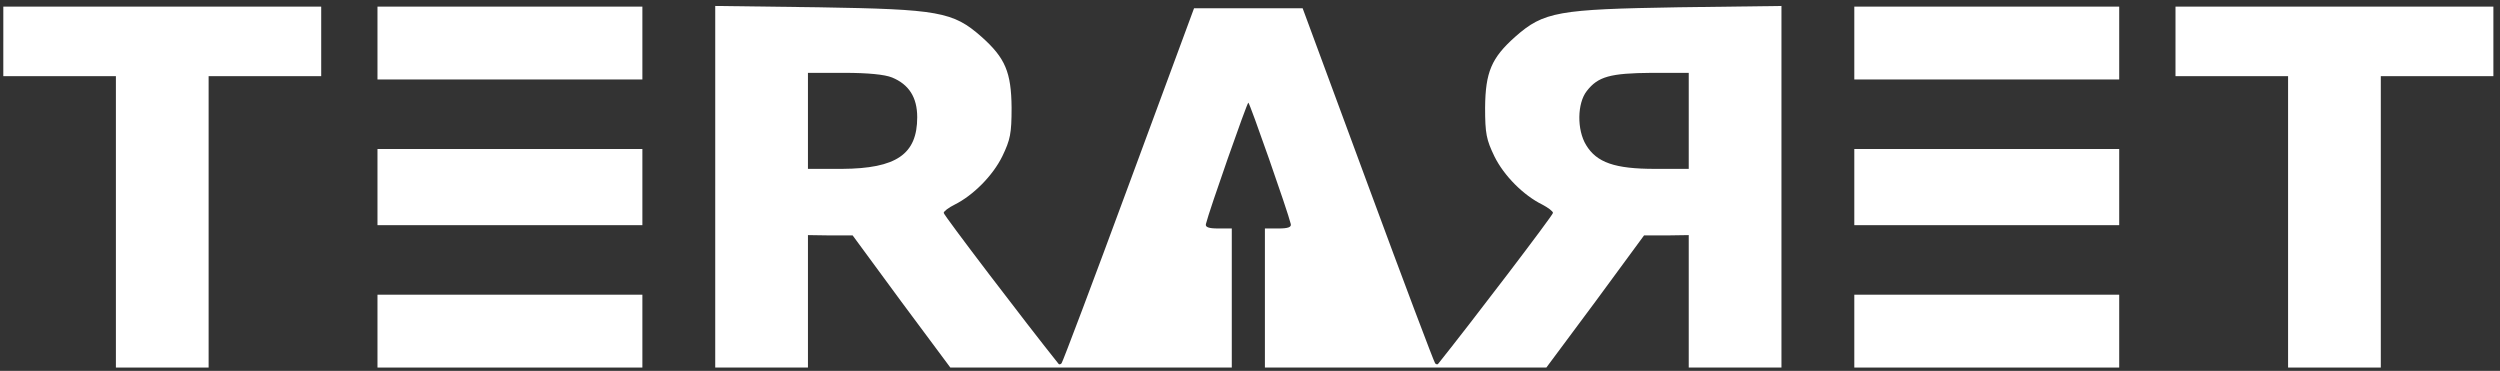 <?xml version="1.0" standalone="no"?>
<!DOCTYPE svg PUBLIC "-//W3C//DTD SVG 20010904//EN"
 "http://www.w3.org/TR/2001/REC-SVG-20010904/DTD/svg10.dtd">
<svg version="1.0" xmlns="http://www.w3.org/2000/svg"
 width="755pt" height="112pt" viewBox="0 0 755 112"
 preserveAspectRatio="xMidYMid meet">
<rect x="0" y="0" width="755" height="112" fill="#333333" stroke="none"/>
<g transform="translate(0,112) scale(0.1,-0.1)"
fill="#ffffff" stroke="none">
<path d="M10 995 l0 -105 170 0 170 0 0 -440 0 -440 140 0 140 0 0 440 0 440
170 0 170 0 0 105 0 105 -480 0 -480 0 0 -105z"/>
<path d="M1140 990 l0 -110 400 0 400 0 0 110 0 110 -400 0 -400 0 0 -110z"/>
<path d="M2160 556 l0 -546 140 0 140 0 0 200 0 200 68 -1 67 0 147 -200 148
-199 425 0 425 0 0 210 0 210 -41 0 c-29 0 -40 4 -37 14 9 38 124 366 128 366
4 0 119 -328 128 -366 3 -10 -8 -14 -37 -14 l-41 0 0 -210 0 -210 425 0 425 0
148 199 147 200 68 0 67 1 0 -200 0 -200 140 0 140 0 0 546 0 546 -312 -4
c-362 -6 -406 -13 -492 -89 -72 -64 -90 -107 -91 -214 0 -79 4 -97 28 -147 29
-59 88 -118 145 -146 17 -9 32 -20 32 -25 0 -7 -250 -335 -347 -456 -1 -2 -6
-2 -9 2 -3 3 -95 246 -203 539 l-197 533 -164 0 -164 0 -197 -533 c-108 -293
-200 -536 -203 -539 -3 -4 -8 -4 -9 -2 -97 121 -347 449 -347 456 0 5 15 16
33 25 56 28 115 87 144 146 24 50 28 68 28 147 -1 107 -19 150 -91 214 -86 76
-130 83 -491 89 l-313 4 0 -546z m534 330 c51 -21 76 -60 76 -120 0 -112 -63
-155 -227 -156 l-103 0 0 145 0 145 110 0 c71 0 122 -5 144 -14z m2406 -131
l0 -145 -102 0 c-121 0 -176 19 -208 72 -28 46 -27 126 2 163 34 44 71 54 196
55 l112 0 0 -145z"/>
<path d="M5600 990 l0 -110 400 0 400 0 0 110 0 110 -400 0 -400 0 0 -110z"/>
<path d="M6570 995 l0 -105 170 0 170 0 0 -440 0 -440 140 0 140 0 0 440 0
440 170 0 170 0 0 105 0 105 -480 0 -480 0 0 -105z"/>
<path d="M1140 555 l0 -115 400 0 400 0 0 115 0 115 -400 0 -400 0 0 -115z"/>
<path d="M5600 555 l0 -115 400 0 400 0 0 115 0 115 -400 0 -400 0 0 -115z"/>
<path d="M1140 120 l0 -110 400 0 400 0 0 110 0 110 -400 0 -400 0 0 -110z"/>
<path d="M5600 120 l0 -110 400 0 400 0 0 110 0 110 -400 0 -400 0 0 -110z"/>
</g>
</svg>
